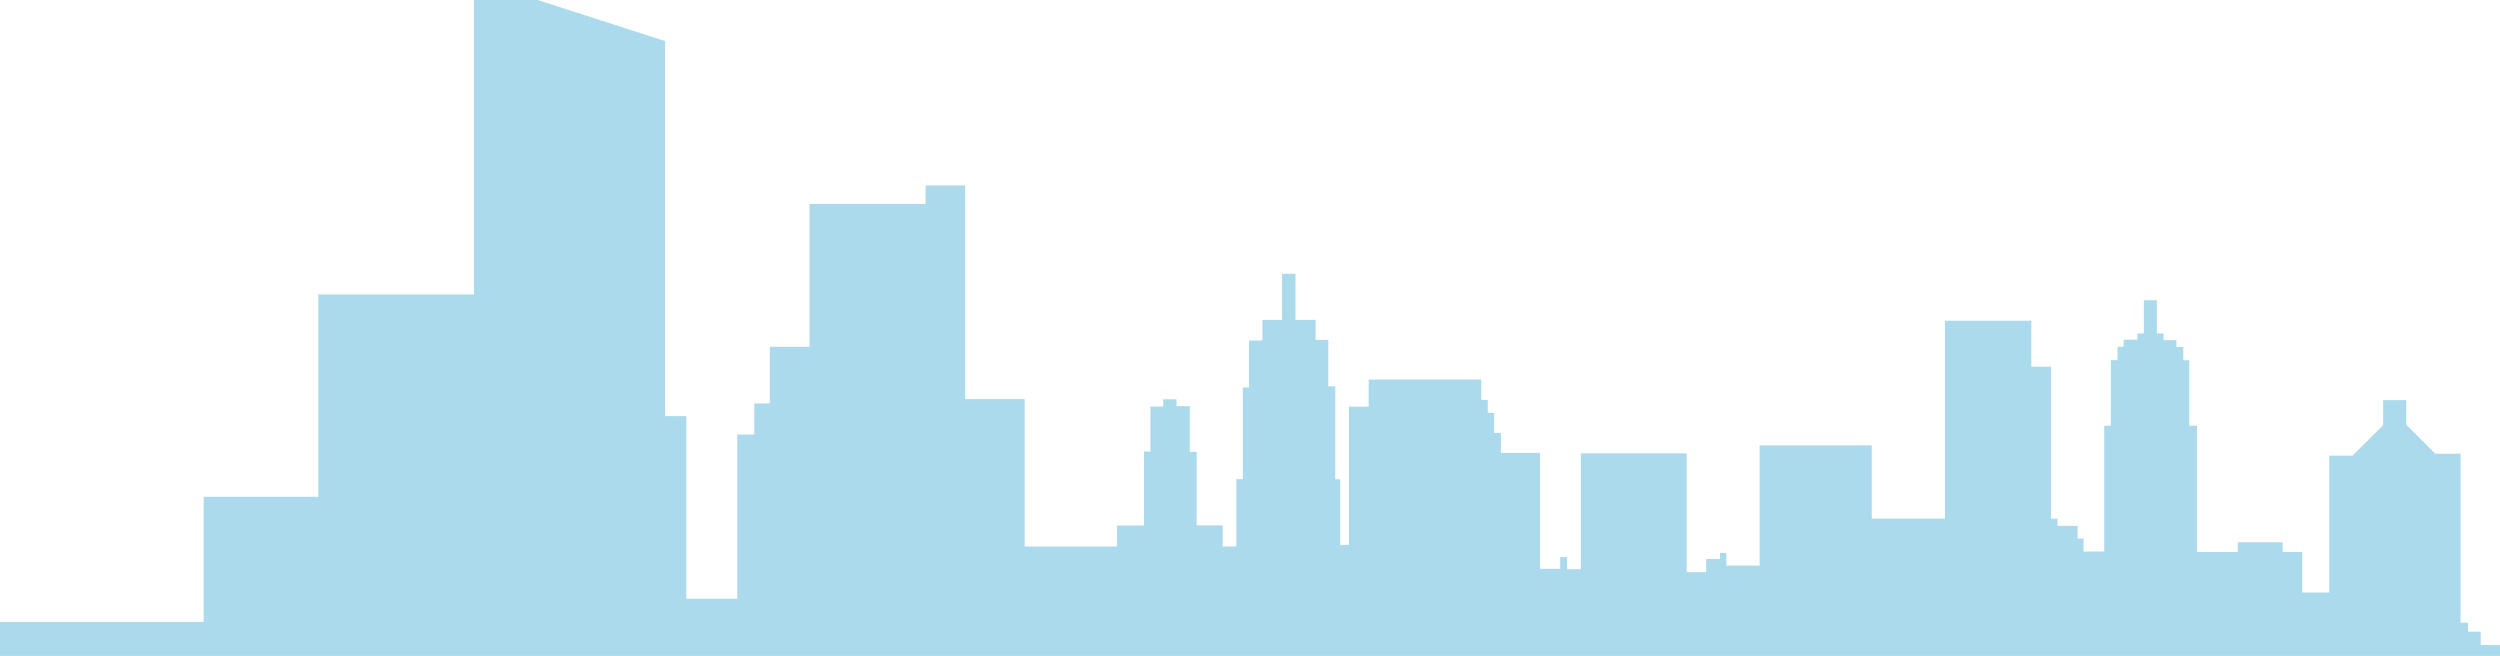 <svg xmlns="http://www.w3.org/2000/svg" viewBox="0 0 751.22 197.1"><defs><style>.cls-1{fill:#abdaed;}</style></defs><title>stadMiddel 11@4x</title><g id="Laag_2" data-name="Laag 2"><g id="Laag_2-2" data-name="Laag 2"><polygon class="cls-1" points="0 186.88 61.19 186.88 61.19 149.29 95.65 149.29 95.65 88.47 142.43 88.47 142.43 0 161.57 0 199.85 12.34 199.85 125.05 206.23 125.05 206.23 179.92 221.54 179.92 221.54 130.58 226.65 130.58 226.65 121.22 231.33 121.22 231.33 104.21 243.24 104.21 243.24 61.25 278.12 61.25 278.12 55.72 290.02 55.72 290.02 119.94 307.89 119.94 307.89 164.22 335.65 164.22 335.65 157.92 343.75 157.92 343.75 135.66 345.68 135.66 345.68 122.16 349.54 122.16 349.54 119.97 353.53 119.97 353.53 122.03 357.52 122.03 357.52 135.79 359.58 135.79 359.58 157.85 367.39 157.85 367.39 164.2 371.5 164.2 371.5 143.98 373.46 143.98 373.46 116.44 375.3 116.44 375.3 102.32 379.33 102.32 379.33 96.12 385.24 96.12 385.24 82.28 389.28 82.28 389.28 96.12 395.33 96.12 395.33 102.13 399.15 102.13 399.15 116.09 401.23 116.09 401.23 144.02 402.71 144.02 402.71 163.72 405.34 163.72 405.34 122.19 411.26 122.19 411.26 114.05 445.11 114.05 445.11 120.15 447.06 120.15 447.06 124.06 448.95 124.06 448.95 130.09 451.01 130.09 451.01 136.09 462.74 136.09 462.74 170.92 468.82 170.92 468.82 167.42 470.88 167.42 470.88 171.03 475.02 171.03 475.02 136.22 506.83 136.22 506.83 171.92 512.68 171.92 512.68 169.91 512.68 167.98 516.83 167.98 516.83 166.14 518.73 166.14 518.73 169.96 520.87 169.96 528.75 169.96 528.75 133.82 562.43 133.82 562.43 155.83 584.44 155.83 584.44 96.37 610.39 96.37 610.39 110.17 616.3 110.17 616.3 155.85 618.25 155.85 618.25 158.01 624.29 158.01 624.29 161.83 626.08 161.83 626.08 165.72 632.29 165.72 632.29 127.93 634.27 127.93 634.27 108.22 636.27 108.22 636.27 104.21 638.13 104.21 638.13 102.07 642.24 102.07 642.24 100.2 644.2 100.2 644.2 90.23 648.11 90.23 648.11 100.2 650.14 100.2 650.14 102.2 653.99 102.2 653.99 104.26 656.05 104.26 656.05 108.25 657.84 108.25 657.84 127.92 660.16 127.92 660.16 165.87 672.42 165.87 672.42 162.94 685.9 162.94 685.9 165.87 691.78 165.87 691.78 178.04 699.92 178.04 699.92 136.93 706.9 136.93 716.11 127.73 716.11 120.23 723.04 120.23 723.04 127.61 731.76 136.34 739.37 136.34 739.37 187.11 741.61 187.11 741.61 189.8 745.41 189.8 745.41 193.82 751.23 193.82 751.23 197.1 0 197.1 0 186.88"/></g></g></svg>
